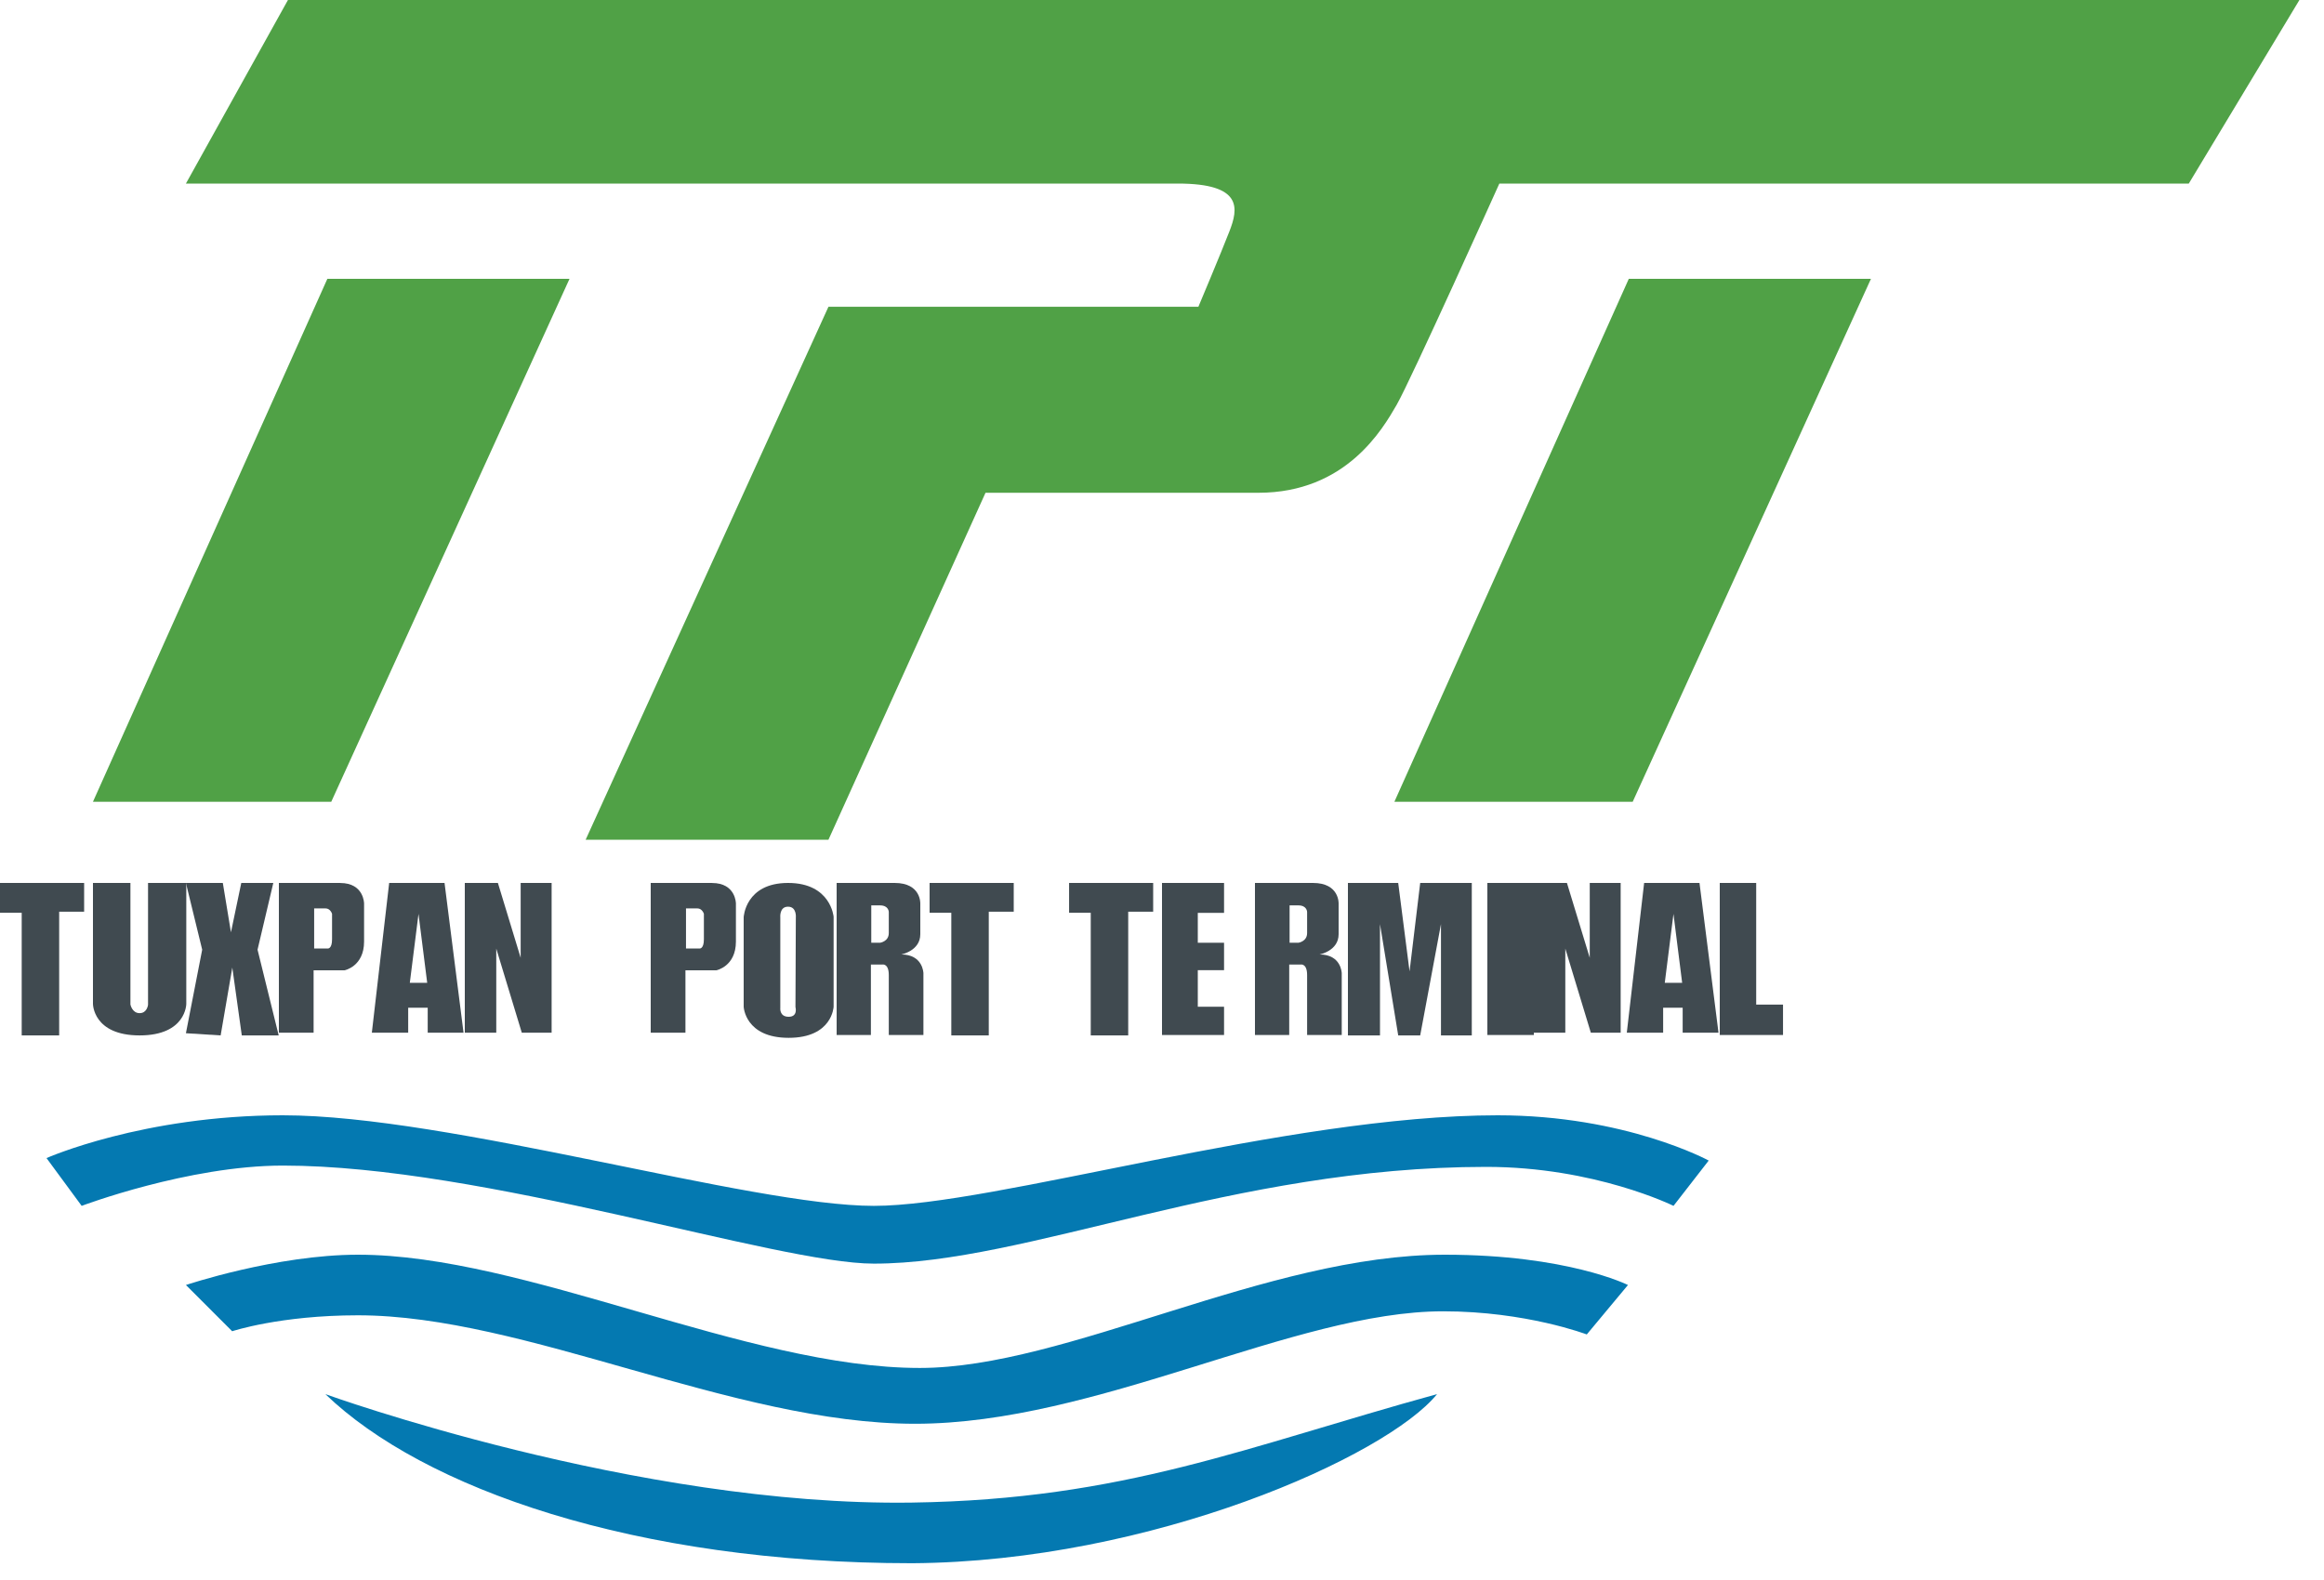 <?xml version="1.0" encoding="UTF-8"?>
<svg width="50px" height="34px" viewBox="0 0 50 34" version="1.1" xmlns="http://www.w3.org/2000/svg" xmlns:xlink="http://www.w3.org/1999/xlink">
    <!-- Generator: Sketch 48.1 (47250) - http://www.bohemiancoding.com/sketch -->
    <title>tpt</title>
    <desc>Created with Sketch.</desc>
    <defs></defs>
    <g id="Page-1" stroke="none" stroke-width="1" fill="none" fill-rule="evenodd">
        <g id="tpt" fill-rule="nonzero">
            <polygon id="Shape" fill="#404A50" points="1.13686838e-13 19 1.81 19 1.81 19.619 1.273 19.619 1.273 22.281 0.467 22.281 0.467 19.642 0 19.642 0 19"></polygon>
            <polygon id="Shape" fill="#404A50" points="20 19 21.81 19 21.81 19.619 21.273 19.619 21.273 22.281 20.467 22.281 20.467 19.642 20 19.642 20 19"></polygon>
            <polygon id="Shape" fill="#404A50" points="23 19 24.81 19 24.81 19.619 24.273 19.619 24.273 22.281 23.467 22.281 23.467 19.642 23.001 19.642 23.001 19"></polygon>
            <path d="M2,19 L2.806,19 L2.806,21.615 C2.806,21.615 2.841,21.802 3.004,21.802 C3.167,21.802 3.185,21.621 3.185,21.621 L3.185,19 L4.008,19 L4.008,21.603 C4.008,21.603 4.008,22.281 3.004,22.281 C2,22.281 2,21.603 2,21.603 L2,19 Z" id="Shape" fill="#404A50"></path>
            <polygon id="Shape" fill="#404A50" points="4 19 4.794 19 4.969 20.062 5.191 19 5.88 19 5.541 20.436 5.996 22.281 5.202 22.281 4.998 20.821 4.747 22.281 4 22.234 4.35 20.436"></polygon>
            <path d="M7.144,20.214 C7.144,20.423 7.051,20.411 7.051,20.411 L6.759,20.411 L6.759,19.548 L7.004,19.548 C7.109,19.548 7.144,19.665 7.144,19.665 L7.144,20.213 L7.144,20.214 Z M7.319,19 L6,19 L6,22.222 L6.747,22.222 L6.747,20.88 L7.413,20.88 C7.413,20.88 7.833,20.798 7.833,20.262 L7.833,19.443 C7.833,19.443 7.833,19.001 7.319,19.001 L7.319,19 Z" id="Shape" fill="#404A50"></path>
            <path d="M15.144,20.214 C15.144,20.423 15.051,20.411 15.051,20.411 L14.759,20.411 L14.759,19.548 L15.004,19.548 C15.109,19.548 15.144,19.665 15.144,19.665 L15.144,20.213 L15.144,20.214 Z M15.319,19 L14,19 L14,22.222 L14.747,22.222 L14.747,20.88 L15.412,20.88 C15.412,20.88 15.833,20.798 15.833,20.262 L15.833,19.443 C15.833,19.443 15.833,19.001 15.319,19.001 L15.319,19 Z" id="Shape" fill="#404A50"></path>
            <path d="M8.817,21.149 L9.004,19.666 L9.191,21.149 L8.817,21.149 Z M9.973,22.223 L9.564,19 L8.373,19 L8,22.223 L8.782,22.223 L8.782,21.685 L9.202,21.685 L9.202,22.223 L9.973,22.223 Z" id="Shape" fill="#404A50"></path>
            <path d="M35.817,21.149 L36.004,19.666 L36.191,21.149 L35.817,21.149 Z M36.973,22.223 L36.564,19 L35.373,19 L35,22.223 L35.782,22.223 L35.782,21.685 L36.202,21.685 L36.202,22.223 L36.973,22.223 Z" id="Shape" fill="#404A50"></path>
            <polygon id="Shape" fill="#404A50" points="10 19 10.712 19 11.202 20.611 11.202 19 11.868 19 11.868 22.222 11.226 22.222 10.677 20.413 10.677 22.222 10 22.222"></polygon>
            <polygon id="Shape" fill="#404A50" points="33 19 33.712 19 34.203 20.611 34.203 19 34.868 19 34.868 22.222 34.226 22.222 33.677 20.413 33.677 22.222 33 22.222 33 19"></polygon>
            <path d="M17.122,19.745 L17.114,21.671 C17.114,21.671 17.173,21.88 16.968,21.88 C16.763,21.88 16.788,21.688 16.788,21.688 L16.788,19.745 C16.788,19.745 16.763,19.511 16.954,19.511 C17.146,19.511 17.122,19.745 17.122,19.745 M16.955,19 C16.034,19 16,19.737 16,19.737 L16,21.663 C16,21.663 16.026,22.333 16.968,22.333 C17.91,22.333 17.935,21.663 17.935,21.663 L17.935,19.728 C17.935,19.728 17.876,19 16.955,19" id="Shape" fill="#404A50"></path>
            <path d="M19.122,20.078 C19.122,20.262 18.934,20.287 18.934,20.287 L18.745,20.287 L18.745,19.483 L18.934,19.483 C19.122,19.483 19.122,19.626 19.122,19.626 L19.122,20.078 Z M19.39,20.539 C19.39,20.539 19.8,20.463 19.8,20.103 L19.8,19.45 C19.8,19.45 19.825,19 19.248,19 L18,19 L18,22.272 L18.737,22.272 L18.737,20.756 L18.98,20.756 C18.98,20.756 19.122,20.723 19.122,20.982 L19.122,22.272 L19.867,22.272 L19.867,20.941 C19.867,20.941 19.859,20.539 19.39,20.539 Z" id="Shape" fill="#404A50"></path>
            <path d="M28.122,20.078 C28.122,20.262 27.934,20.287 27.934,20.287 L27.745,20.287 L27.745,19.483 L27.934,19.483 C28.122,19.483 28.122,19.626 28.122,19.626 L28.122,20.078 Z M28.39,20.539 C28.39,20.539 28.8,20.463 28.8,20.103 L28.8,19.45 C28.8,19.45 28.825,19 28.248,19 L27,19 L27,22.272 L27.737,22.272 L27.737,20.756 L27.98,20.756 C27.98,20.756 28.122,20.723 28.122,20.982 L28.122,22.272 L28.867,22.272 L28.867,20.941 C28.867,20.941 28.859,20.539 28.39,20.539 Z" id="Shape" fill="#404A50"></path>
            <polygon id="Shape" fill="#404A50" points="25 19 26.335 19 26.335 19.644 25.77 19.644 25.77 20.287 26.335 20.287 26.335 20.877 25.77 20.877 25.77 21.664 26.335 21.664 26.335 22.272 25 22.272 25 19"></polygon>
            <rect id="Rectangle-path" fill="#404A50" x="32" y="19" width="1" height="3.272"></rect>
            <polygon id="Shape" fill="#404A50" points="37.784 21.618 37.784 19 37 19 37 22.272 38.361 22.272 38.361 21.618"></polygon>
            <polygon id="Shape" fill="#404A50" points="29 22.281 29 19 30.082 19 30.326 20.903 30.555 19 31.665 19 31.665 22.281 31.002 22.281 31.002 19.886 30.555 22.281 30.082 22.281 29.69 19.886 29.69 22.281"></polygon>
            <path d="M4,27.652 C4,27.652 5.944,27 7.701,27 C11.312,27 16.065,29.437 19.79,29.437 C22.948,29.437 27.248,27 31.083,27 C33.727,27 35.025,27.652 35.025,27.652 L34.139,28.716 C34.139,28.716 32.834,28.218 31.049,28.218 C27.844,28.218 23.6,30.638 19.687,30.638 C15.774,30.638 11.299,28.304 7.701,28.304 C6.025,28.304 4.995,28.647 4.995,28.647 L4,27.652 Z" id="Shape" fill="#0479B1"></path>
            <path d="M7,30 C7,30 13.69,32.423 19.626,32.334 C24.19,32.266 26.799,31.133 30.918,30 C29.83,31.339 24.783,33.604 19.626,33.639 C13.652,33.639 9.101,32.025 7,30" id="Shape" fill="#0479B1"></path>
            <path d="M1,24.921 C1,24.921 3.076,24 6.086,24 C9.676,24 16.14,25.949 18.801,25.949 C21.395,25.949 27.673,24 32.223,24 C34.977,24 36.762,24.974 36.762,24.974 L36.005,25.949 C36.005,25.949 34.314,25.11 31.974,25.11 C26.51,25.11 22.1,27.192 18.801,27.192 C16.69,27.192 10.419,25.082 6.086,25.082 C4.052,25.082 1.757,25.949 1.757,25.949 L1,24.92 L1,24.921 Z" id="Shape" fill="#0479B1"></path>
            <path d="M6.195,0 L4,3.95 L25.342,3.95 C26.748,3.95 26.64,4.491 26.451,4.977 C26.262,5.464 25.783,6.601 25.783,6.601 L17.824,6.601 L12.6,18.07 L17.824,18.07 L21.203,10.604 L27.073,10.604 C28.966,10.604 29.751,9.225 30.049,8.711 C30.346,8.197 32.258,3.95 32.258,3.95 L47.091,3.95 L49.471,0 L6.195,0 Z" id="Shape" fill="#50A146"></path>
            <polygon id="Shape" fill="#50A146" points="12.253 6 7.043 6 2 17.253 7.127 17.253 12.253 6"></polygon>
            <polygon id="Shape" fill="#50A146" points="40.253 6 35.043 6 30 17.253 35.127 17.253 40.253 6"></polygon>
        </g>
    </g>
</svg>